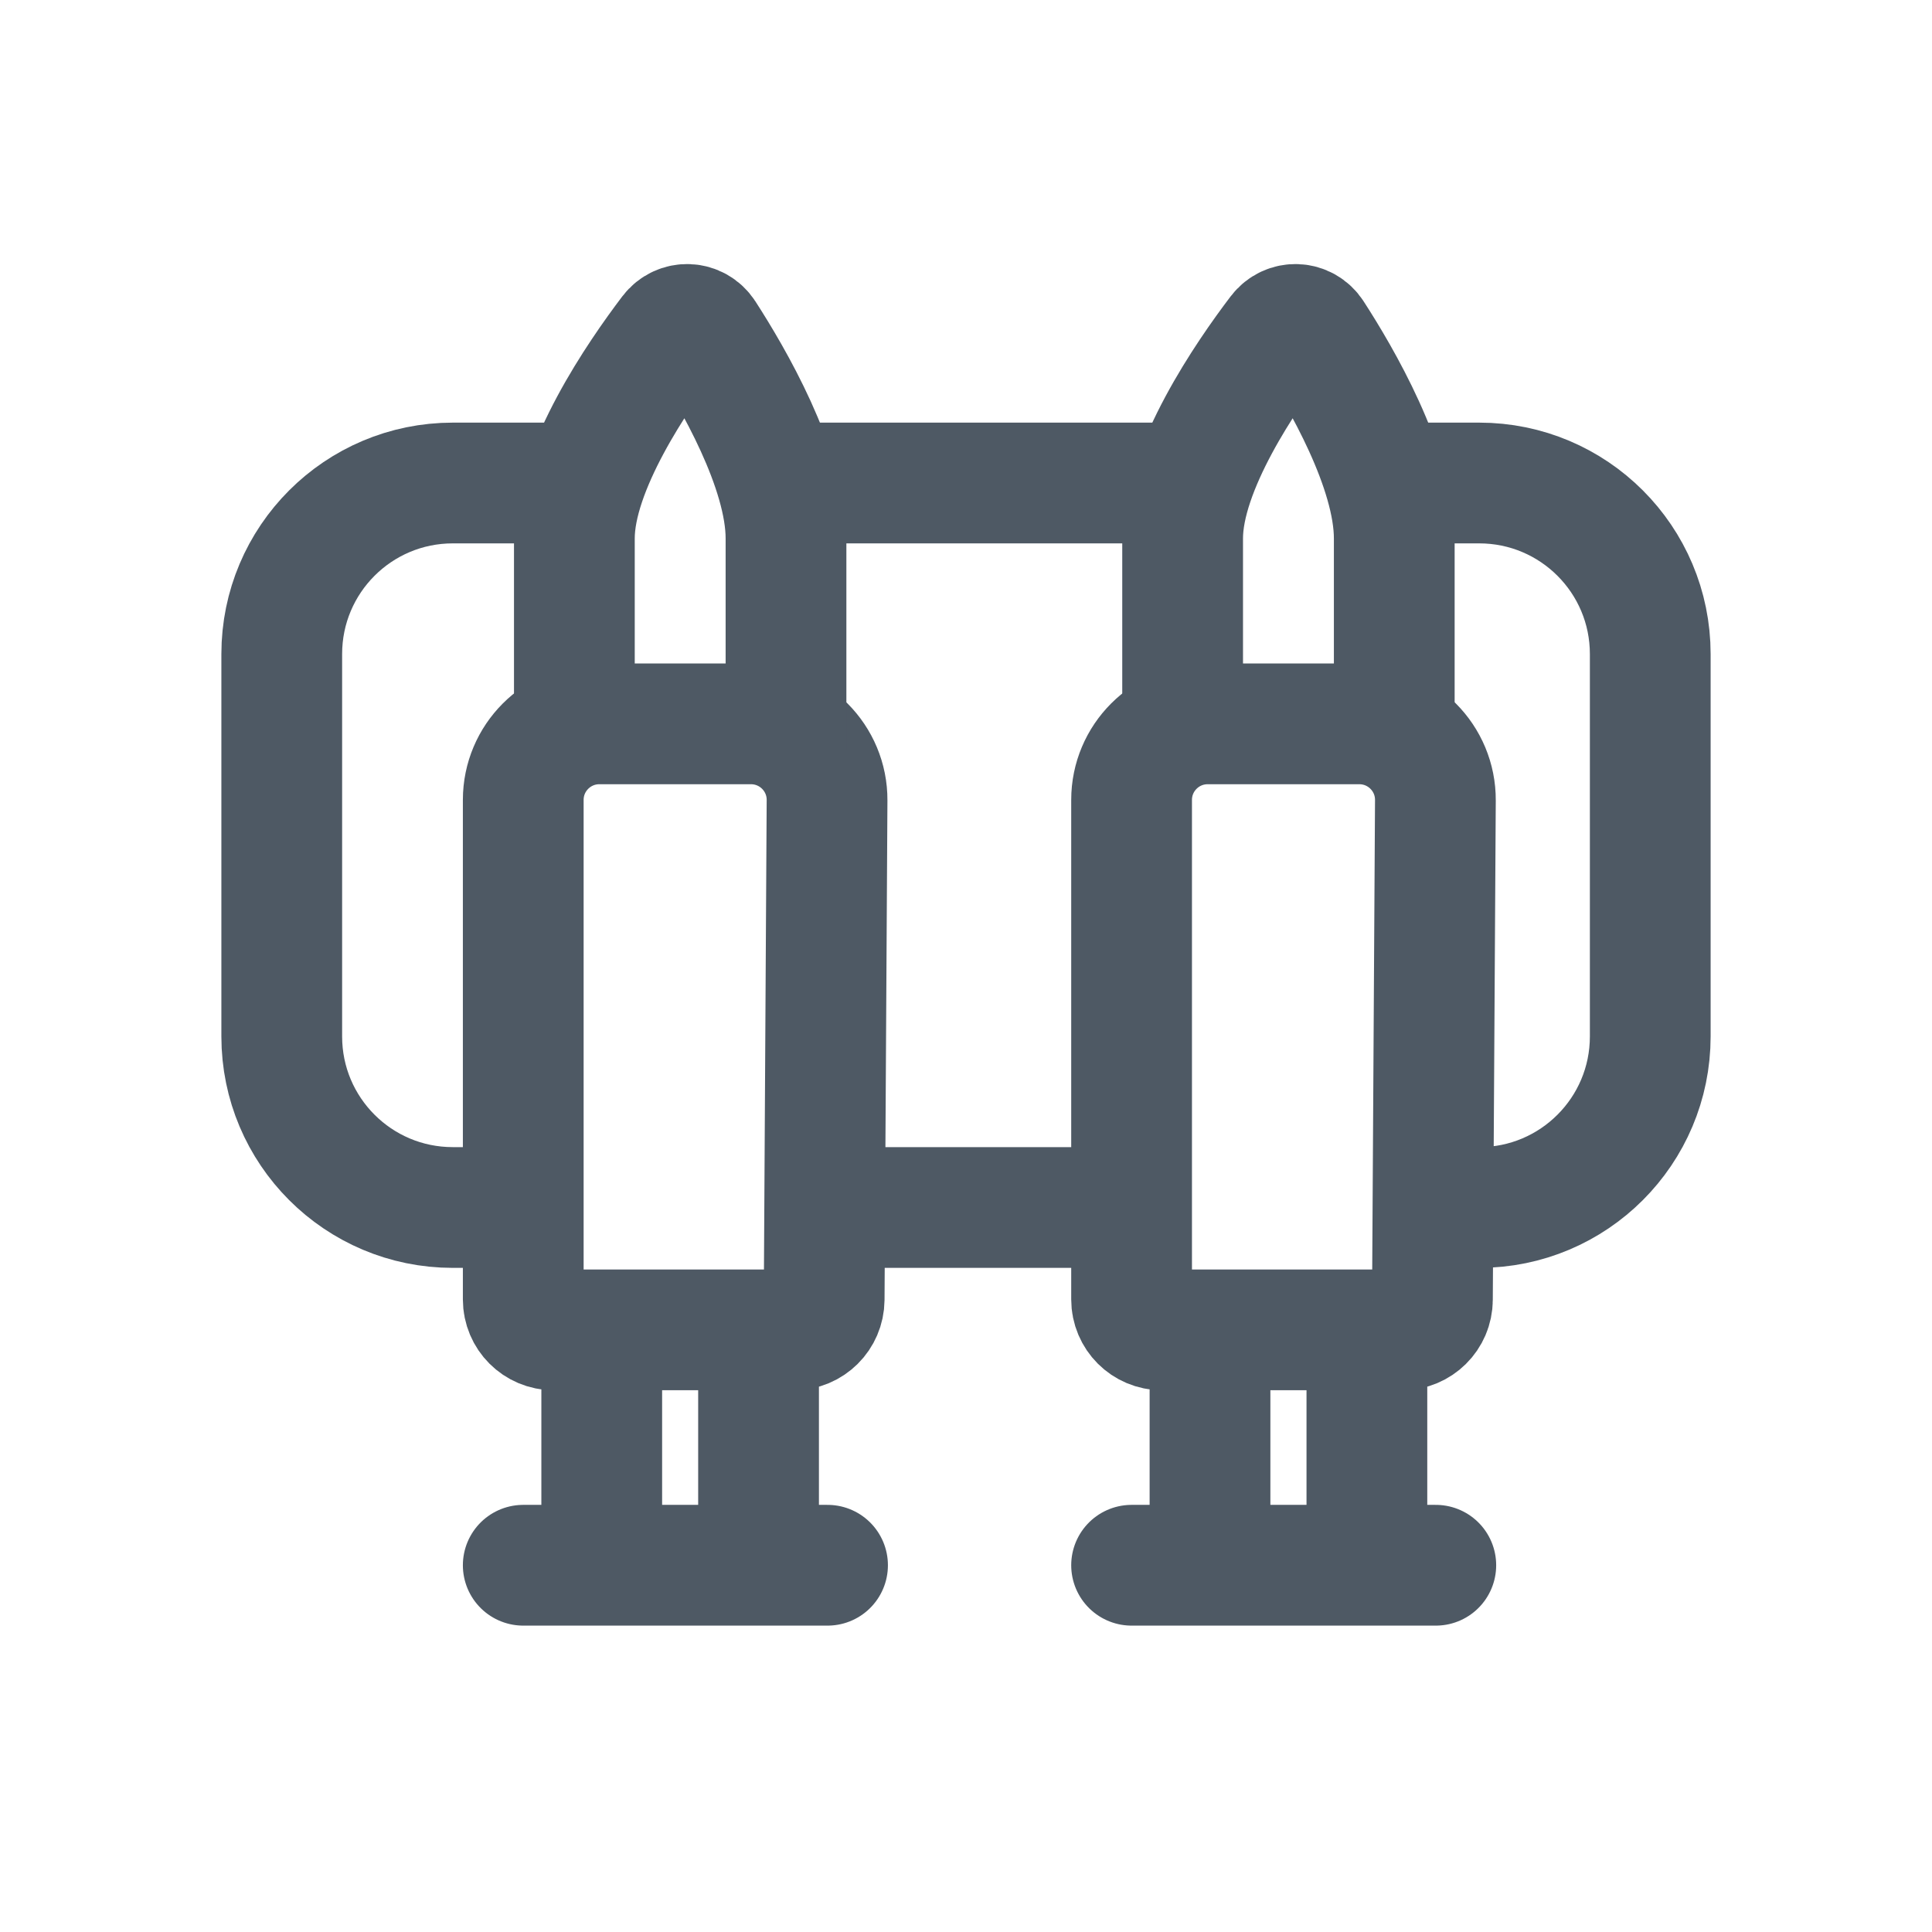 <svg width="24" height="24" viewBox="0 0 24 24" fill="none" xmlns="http://www.w3.org/2000/svg">
<path d="M14.057 9.937C14.057 9.415 14.48 8.992 15.002 8.992H16.886C17.41 8.992 17.834 9.418 17.831 9.942L17.794 16.145C17.793 16.353 17.624 16.52 17.416 16.52H17.305H14.869H14.435C14.226 16.52 14.057 16.351 14.057 16.142L14.057 9.937Z" stroke="#4E5964" stroke-width="1.5"/>
<path d="M6.5 9.937C6.5 9.415 6.923 8.992 7.445 8.992H9.329C9.853 8.992 10.277 9.418 10.274 9.942L10.238 16.145C10.236 16.353 10.068 16.52 9.86 16.52H9.748H7.312H6.878C6.669 16.52 6.5 16.351 6.5 16.142L6.5 9.937Z" stroke="#4E5964" stroke-width="1.5"/>
<path d="M14.057 19.444H17.836" stroke="#4E5964" stroke-width="1.5" stroke-linecap="round"/>
<path d="M6.5 19.444H10.28" stroke="#4E5964" stroke-width="1.5" stroke-linecap="round"/>
<path d="M17.32 8.578C17.32 8.578 17.32 7.633 17.32 6.688C17.32 5.823 16.655 4.683 16.31 4.151C16.211 3.997 15.996 3.989 15.885 4.135C15.485 4.661 14.691 5.814 14.691 6.688C14.691 7.633 14.691 8.578 14.691 8.578" stroke="#4E5964" stroke-width="1.5" stroke-linecap="square"/>
<path d="M9.764 8.578C9.764 8.578 9.764 7.633 9.764 6.688C9.764 5.823 9.098 4.683 8.754 4.151C8.654 3.997 8.439 3.989 8.328 4.135C7.929 4.661 7.135 5.814 7.135 6.688C7.135 7.633 7.135 8.578 7.135 8.578" stroke="#4E5964" stroke-width="1.5" stroke-linecap="square"/>
<path d="M15.031 16.52V19.444M16.98 16.52V19.444" stroke="#4E5964" stroke-width="1.5"/>
<path d="M7.475 16.52L7.475 19.444M9.423 16.52V19.444" stroke="#4E5964" stroke-width="1.5"/>
<path d="M9.875 15H12H14.125M6.688 15H5.625C4.451 15 3.5 14.049 3.5 12.875V8.125C3.5 6.951 4.451 6 5.625 6H7.75M18.375 15C19.549 15 20.5 14.049 20.5 12.875V8.125C20.5 6.951 19.549 6 18.375 6H17.312M9.875 6H12H14.125H15.188" stroke="#4E5964" stroke-width="1.5"/>
</svg>
